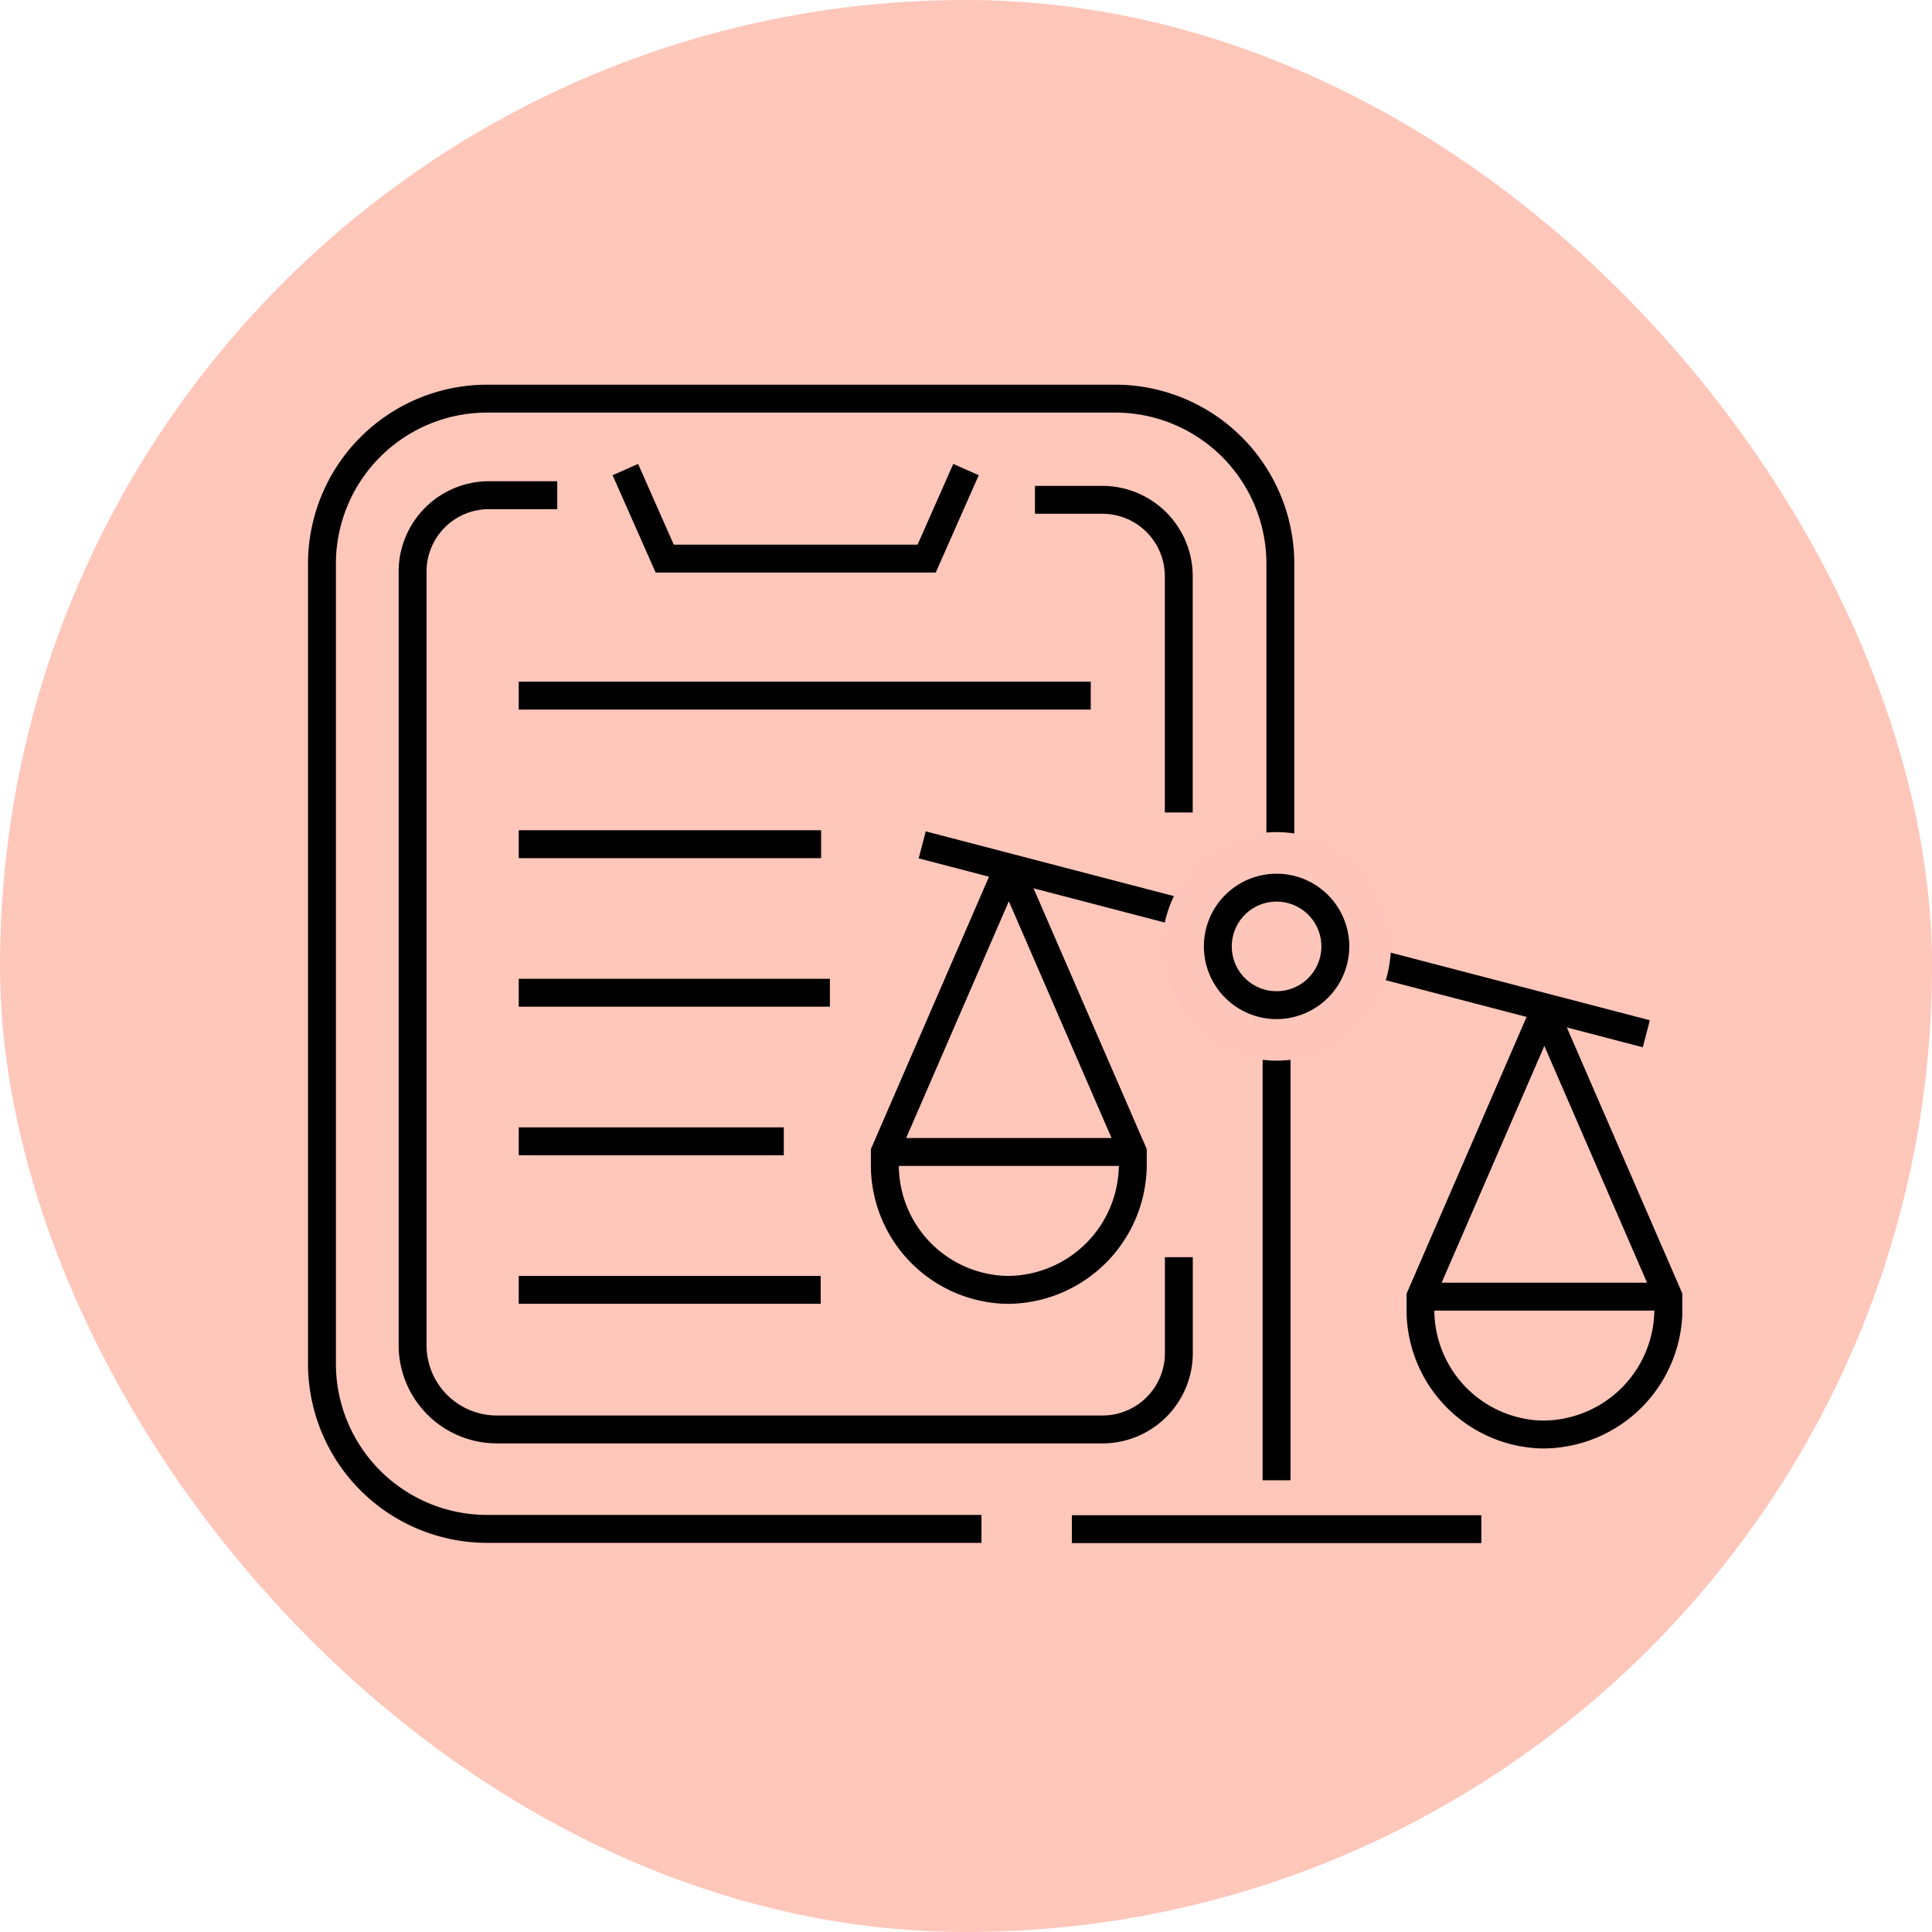<svg xmlns="http://www.w3.org/2000/svg" xmlns:xlink="http://www.w3.org/1999/xlink" width="90.914" height="90.914" viewBox="0 0 90.914 90.914">
  <defs>
    <clipPath id="clip-path">
      <rect id="Rectángulo_403684" data-name="Rectángulo 403684" width="64.669" height="54.511" fill="none"/>
    </clipPath>
  </defs>
  <g id="Grupo_1107056" data-name="Grupo 1107056" transform="translate(4735.008 7110.506)">
    <g id="Grupo_1107040" data-name="Grupo 1107040" transform="translate(-5122.059 -14034.506)">
      <g id="Grupo_1106143" data-name="Grupo 1106143" transform="translate(387.051 6924)">
        <rect id="Rectángulo_400898" data-name="Rectángulo 400898" width="90.914" height="90.914" rx="45.457" transform="translate(0.001)" fill="#febdaf" opacity="0.859"/>
        <rect id="Rectángulo_400907" data-name="Rectángulo 400907" width="90.914" height="90.914" rx="45.457" transform="translate(0)" fill="none"/>
      </g>
      <g id="Grupo_1107039" data-name="Grupo 1107039" transform="translate(401.545 6942.102)">
        <g id="Grupo_1107038" data-name="Grupo 1107038" clip-path="url(#clip-path)">
          <path id="Trazado_878709" data-name="Trazado 878709" d="M194.641,41.436h-1.313V30.315a2.938,2.938,0,0,0-2.934-2.935h-3.177V26.068h3.177a4.252,4.252,0,0,1,4.247,4.247Z" transform="translate(-153.009 -21.305)"/>
          <path id="Trazado_878710" data-name="Trazado 878710" d="M56.461,70.142h-28.5a4.624,4.624,0,0,1-4.619-4.618V29.114a4.252,4.252,0,0,1,4.248-4.247h3.216V26.18H27.59a2.938,2.938,0,0,0-2.935,2.935v36.41a3.309,3.309,0,0,0,3.306,3.305h28.5A2.938,2.938,0,0,0,59.4,65.895V61.38h1.313v4.515a4.253,4.253,0,0,1-4.247,4.248" transform="translate(-19.077 -20.323)"/>
          <path id="Trazado_878711" data-name="Trazado 878711" d="M93.649,25.518H80.468l-2.025-4.58,1.2-.531,1.679,3.8H92.794l1.679-3.8,1.2.531Z" transform="translate(-64.11 -16.678)"/>
          <path id="Trazado_878712" data-name="Trazado 878712" d="M31.69,54.5H8.421A8.431,8.431,0,0,1,0,46.078V8.421A8.431,8.431,0,0,1,8.421,0H37.99a8.43,8.43,0,0,1,8.421,8.421V23.668H45.1V8.421A7.116,7.116,0,0,0,37.99,1.313H8.421A7.116,7.116,0,0,0,1.313,8.421V46.078a7.116,7.116,0,0,0,7.108,7.108H31.69Z"/>
          <rect id="Rectángulo_403674" data-name="Rectángulo 403674" width="26.917" height="1.313" transform="translate(9.916 13.976)"/>
          <rect id="Rectángulo_403675" data-name="Rectángulo 403675" width="1.313" height="20.262" transform="translate(44.921 31.293)"/>
          <path id="Trazado_878713" data-name="Trazado 878713" d="M289.386,180.273c-.136,0-.272,0-.4-.011a6.528,6.528,0,0,1-6.089-6.591v-.678l5.7-13.144a.857.857,0,0,1,1.582.014l5.7,13.13v.651a6.572,6.572,0,0,1-6.466,6.629Zm-5.181-7.008v.406a5.216,5.216,0,0,0,4.848,5.281h0c.116.006.229.009.349.009a5.256,5.256,0,0,0,5.156-5.316v-.379l-5.177-11.935Zm4.761-12.894.007.017Zm.838-.014-.008.019.008-.019" transform="translate(-231.203 -130.216)"/>
          <rect id="Rectángulo_403676" data-name="Rectángulo 403676" width="11.667" height="1.313" transform="translate(52.346 42.257)"/>
          <path id="Trazado_878714" data-name="Trazado 878714" d="M151.462,143.023c-.131,0-.264,0-.4-.011a6.528,6.528,0,0,1-6.089-6.591v-.678l5.7-13.144a.848.848,0,0,1,.788-.52h0a.854.854,0,0,1,.794.535l5.7,13.13v.651a6.572,6.572,0,0,1-6.465,6.629Zm-5.173-7.008v.406a5.216,5.216,0,0,0,4.848,5.28h0c.116.006.231.008.348.009a5.256,5.256,0,0,0,5.157-5.316v-.379l-5.177-11.935Zm4.761-12.894.007.017Zm.838-.014-.008.019.008-.019" transform="translate(-118.486 -99.772)"/>
          <rect id="Rectángulo_403677" data-name="Rectángulo 403677" width="11.667" height="1.313" transform="translate(27.146 35.45)"/>
          <rect id="Rectángulo_403678" data-name="Rectángulo 403678" width="1.313" height="35.215" transform="translate(28.737 22.29) rotate(-75.379)"/>
          <rect id="Rectángulo_403679" data-name="Rectángulo 403679" width="19.269" height="1.313" transform="translate(35.944 53.198)"/>
          <path id="Trazado_878715" data-name="Trazado 878715" d="M220.015,120.609a5.377,5.377,0,1,1,5.377,5.377,5.377,5.377,0,0,1-5.377-5.377" transform="translate(-179.814 -94.177)" fill="#fec6ba"/>
          <path id="Trazado_878716" data-name="Trazado 878716" d="M234.143,132.782a3.421,3.421,0,1,1,3.421-3.421,3.425,3.425,0,0,1-3.421,3.421m0-5.529a2.108,2.108,0,1,0,2.108,2.108,2.11,2.11,0,0,0-2.108-2.108" transform="translate(-188.565 -102.928)"/>
          <rect id="Rectángulo_403680" data-name="Rectángulo 403680" width="14.229" height="1.313" transform="translate(9.916 20.967)"/>
          <rect id="Rectángulo_403681" data-name="Rectángulo 403681" width="14.642" height="1.313" transform="translate(9.916 27.957)"/>
          <rect id="Rectángulo_403682" data-name="Rectángulo 403682" width="12.473" height="1.313" transform="translate(9.916 34.948)"/>
          <rect id="Rectángulo_403683" data-name="Rectángulo 403683" width="14.209" height="1.313" transform="translate(9.916 41.938)"/>
        </g>
      </g>
    </g>
  </g>
</svg>
